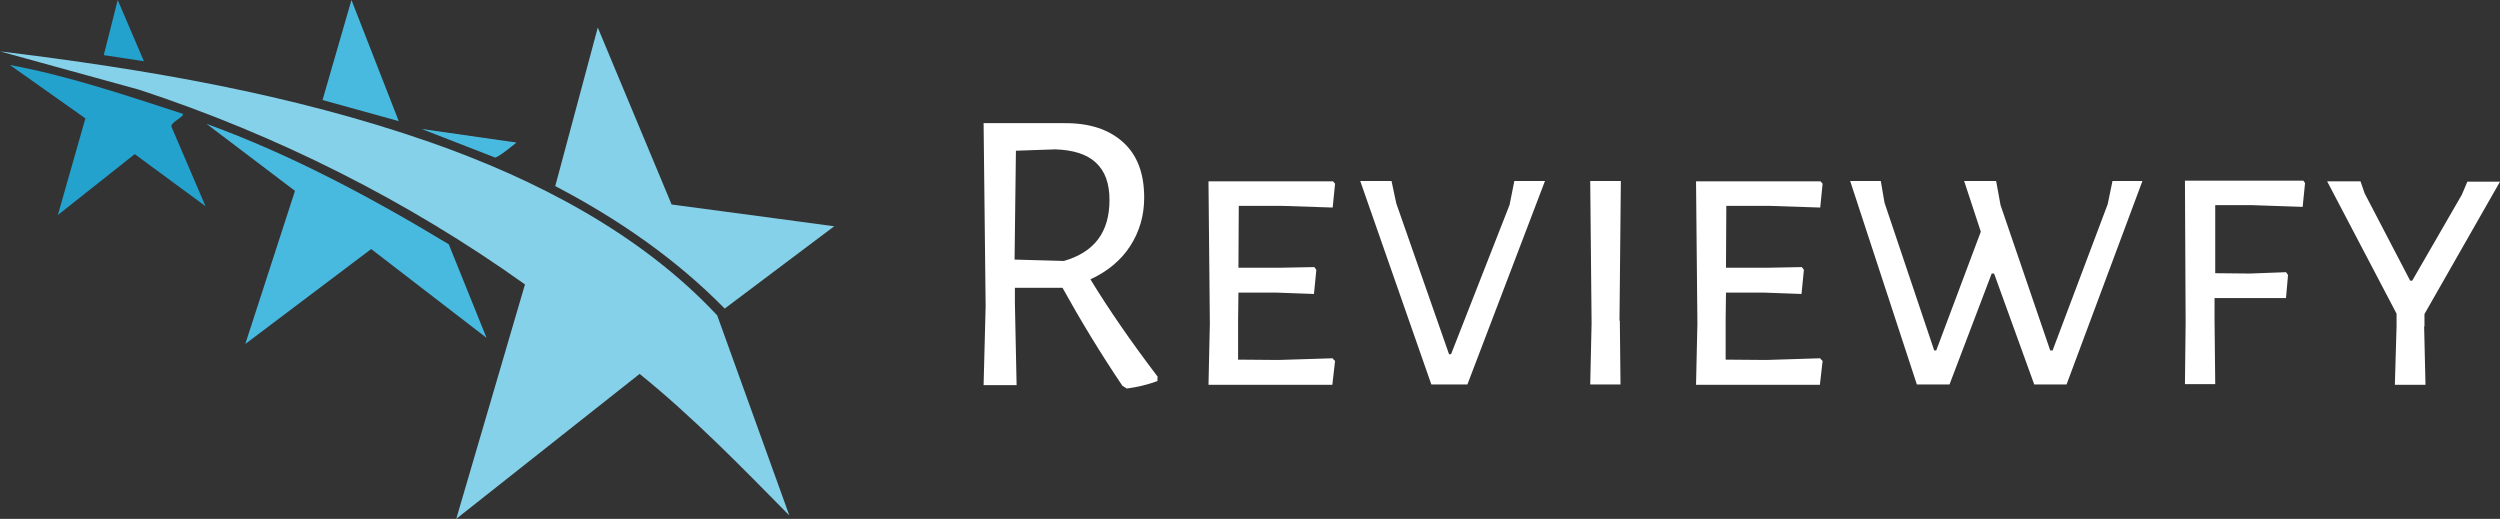 <?xml version="1.0" encoding="UTF-8"?>
<svg id="Layer_2" data-name="Layer 2" xmlns="http://www.w3.org/2000/svg" viewBox="0 0 73.48 15.25">
  <rect x="0" y="0" width="73.48" height="15.25" fill="#333333" stroke="none"/>
  <defs>
    <style>
      .cls-1 {
        fill: #fff;
      }

      .cls-2 {
        fill: #48bae0;
      }

      .cls-3 {
        fill: #23a2cd;
      }

      .cls-4 {
        fill: #85d1ea;
      }
    </style>
  </defs>
  <g id="Layer_1-2" data-name="Layer 1">
    <g>
      <path class="cls-4" d="M23.19,15.14c-1.41-1.43-2.82-2.88-4.39-4.15l-5.39,4.26,2.02-6.89c-3.46-2.47-7.29-4.39-11.33-5.72L0,1.51c4.27.52,8.57,1.25,12.64,2.67,3.09,1.08,6.19,2.68,8.44,5.09l2.12,5.88Z"/>
      <path class="cls-4" d="M24.52,6.65l-3.22,2.42c-1.44-1.47-3.16-2.65-4.98-3.6l1.25-4.66,2.17,5.2,4.78.64Z"/>
      <path class="cls-2" d="M13.19,7.18l1.11,2.75-3.39-2.61-3.7,2.79,1.46-4.5-2.6-1.97c2.5.91,4.85,2.17,7.12,3.54Z"/>
      <path class="cls-3" d="M5.37,3.34c.08.09-.42.27-.32.41l.99,2.31-2.08-1.53-2.26,1.79.81-2.84L.29,1.91c1.73.32,3.4.89,5.07,1.43Z"/>
      <polygon class="cls-2" points="11.72 3.56 9.48 2.94 10.33 0 11.72 3.56"/>
      <polygon class="cls-3" points="4.23 1.8 3.05 1.62 3.46 0 4.23 1.8"/>
      <path class="cls-2" d="M15.18,4.19c-.11.09-.54.44-.63.44l-2.16-.84,2.79.4Z"/>
    </g>
    <g>
      <path class="cls-1" d="M34.02,11.08v.12c-.3.11-.6.18-.9.22l-.13-.08c-.66-.98-1.24-1.94-1.76-2.88h-1.4v.46l.05,2.4h-.97l.06-2.32-.06-5.38h2.35c.75-.01,1.33.18,1.75.56s.62.92.62,1.63c0,.53-.14,1-.41,1.42s-.67.75-1.17.98c.53.87,1.19,1.83,1.99,2.88ZM29.83,7.63l1.44.04c.9-.26,1.34-.85,1.34-1.79,0-.49-.13-.85-.4-1.1s-.66-.37-1.19-.39l-1.16.04-.04,3.2Z"/>
      <path class="cls-1" d="M39.17,10.54l.07.07-.08.7h-3.64l.04-1.8-.04-4.18h3.66l.06.07-.07.7-1.51-.05h-1.25s-.01,1.82-.01,1.82h1.19s1.04-.02,1.04-.02l.06.08-.07.71-1.1-.04h-1.12s-.01.83-.01.83v1.14s1.19.01,1.19.01l1.6-.05Z"/>
      <path class="cls-1" d="M43.14,11.3h-1.07l-2.09-5.98h.92l.14.66,1.55,4.43h.06l1.72-4.39.14-.7h.9l-2.28,5.98Z"/>
      <path class="cls-1" d="M47.61,9.43l.02,1.87h-.89l.04-1.8-.04-4.18h.9l-.04,4.1Z"/>
      <path class="cls-1" d="M53.5,10.54l.07.07-.08.7h-3.64l.04-1.8-.04-4.18h3.66l.06.07-.07.7-1.51-.05h-1.25s-.01,1.82-.01,1.82h1.19s1.04-.02,1.04-.02l.06.08-.07.71-1.1-.04h-1.12s-.01.83-.01.83v1.14s1.19.01,1.19.01l1.6-.05Z"/>
      <path class="cls-1" d="M60.75,11.3h-.96l-1.18-3.26h-.07l-1.24,3.26h-.96l-1.96-5.98h.9l.11.64,1.46,4.34h.06l1.31-3.49-.49-1.49h.94l.13.71,1.46,4.27h.07l1.62-4.3.14-.68h.88l-2.23,5.98Z"/>
      <path class="cls-1" d="M65.11,6.06v1.97s1.02.01,1.02.01l1.06-.04.06.08-.06.68h-1.14s-.96,0-.96,0v.66l.02,1.87h-.89l.02-1.8-.02-4.18h3.48l.05.07-.07.7-1.48-.05h-1.09Z"/>
      <path class="cls-1" d="M71.25,9.59l.04,1.72h-.9l.05-1.72v-.37s-2.04-3.89-2.04-3.89h.98l.12.35,1.34,2.57h.06l1.46-2.53.16-.38h.96l-2.22,3.89v.37Z"/>
    </g>
  </g>
</svg>